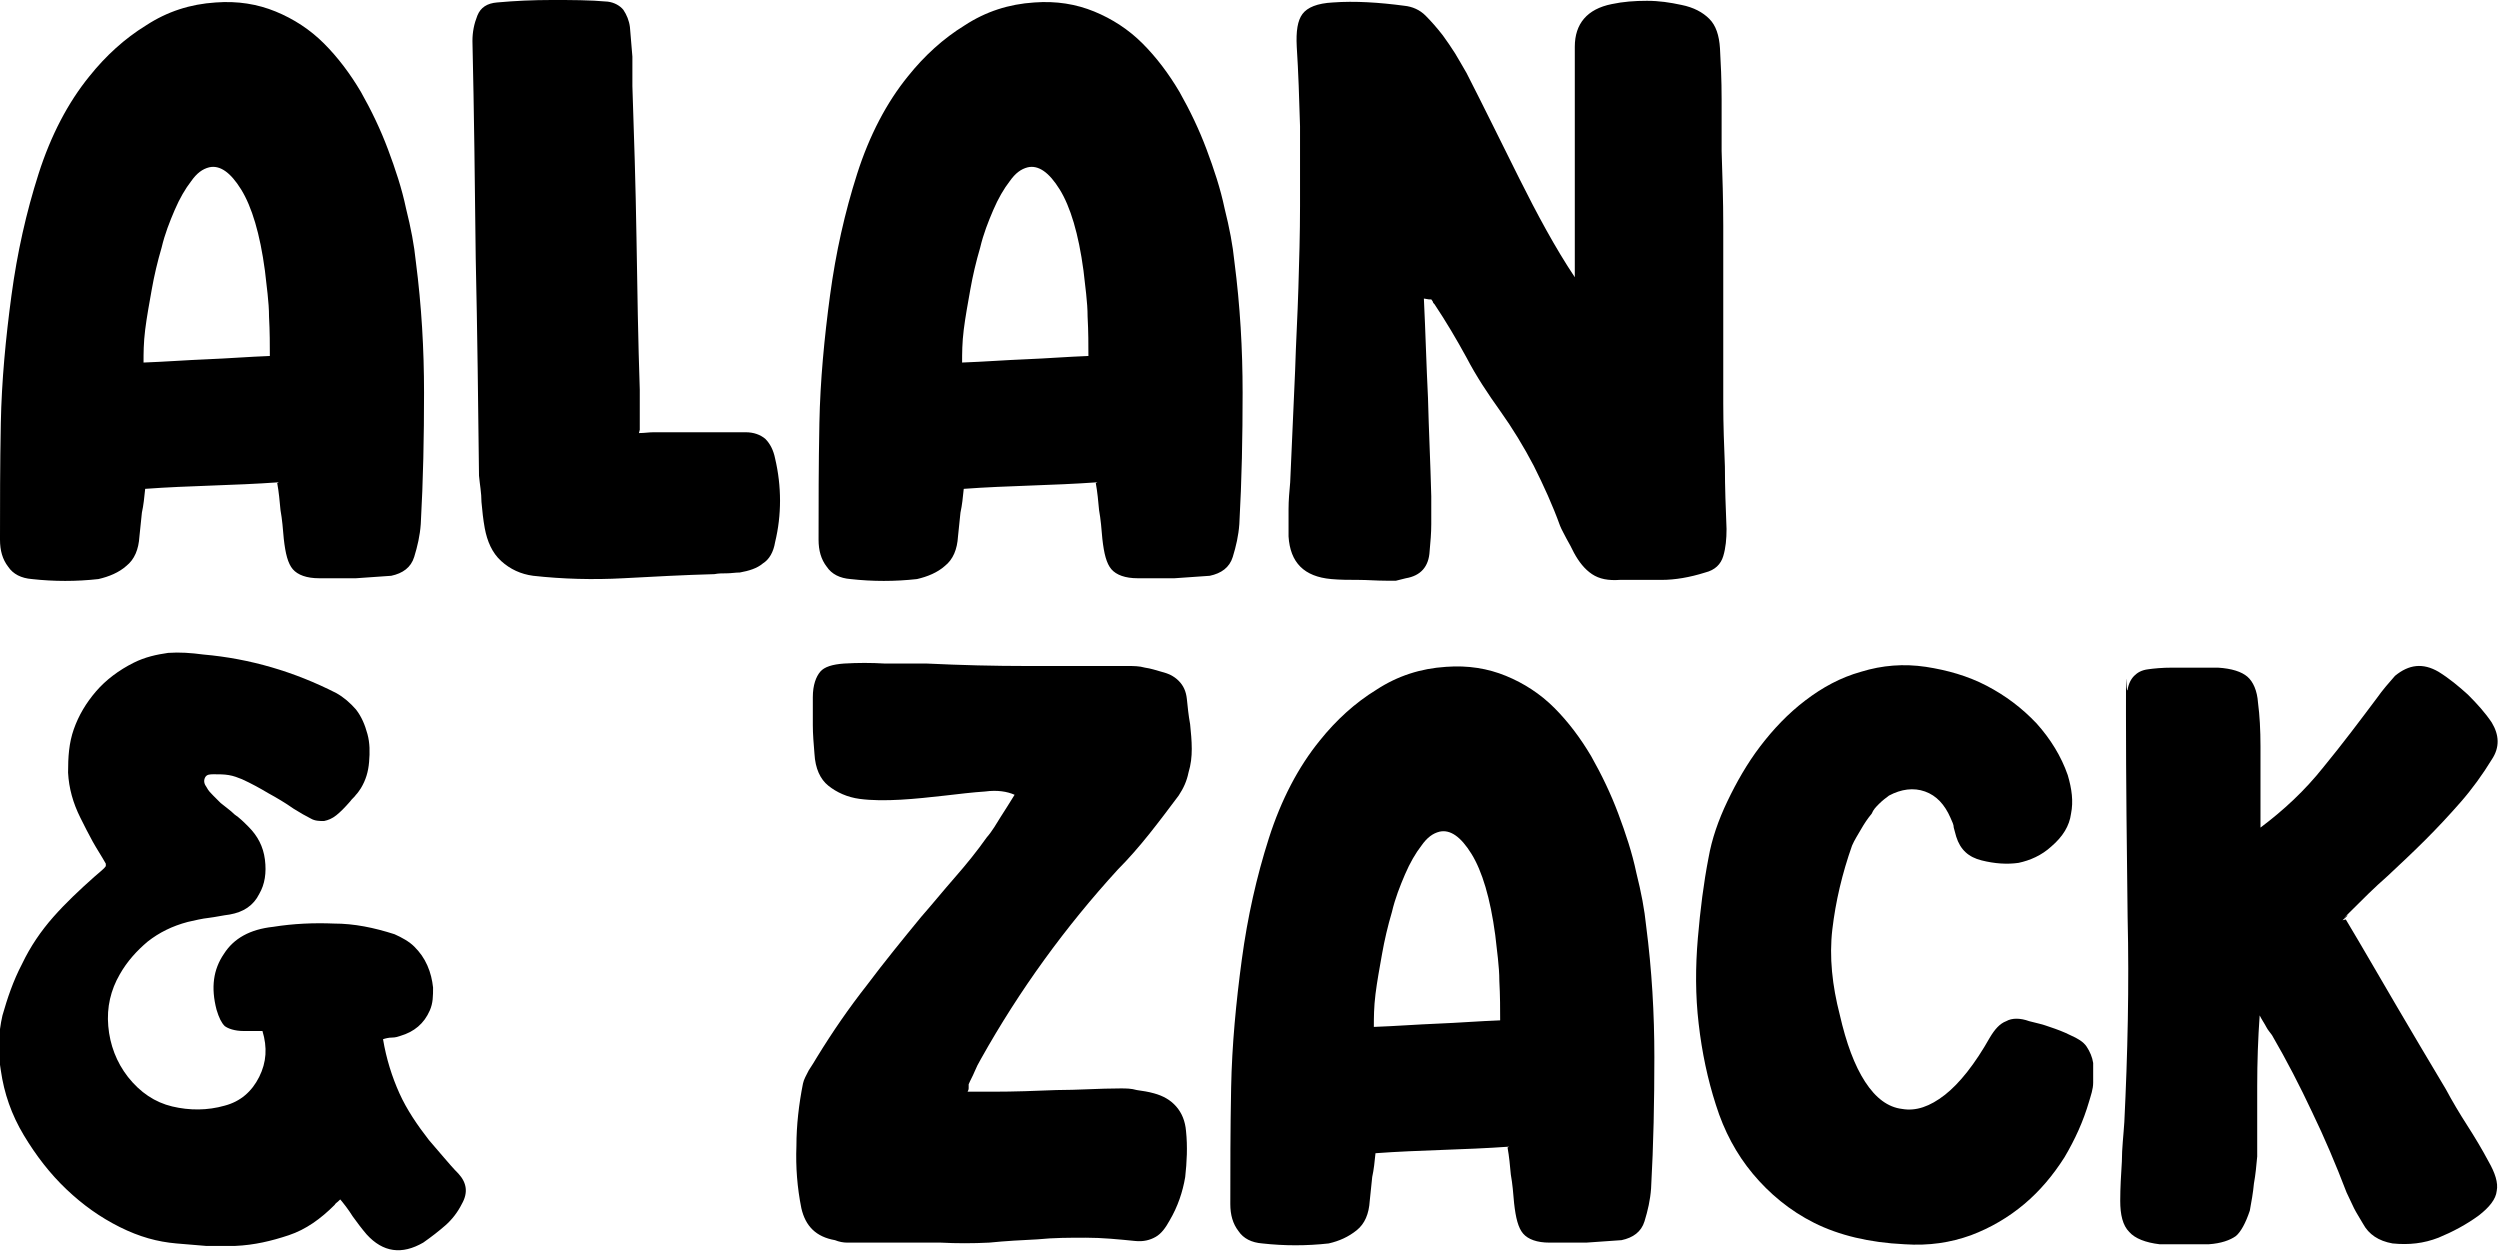<svg id="Layer_2" xmlns="http://www.w3.org/2000/svg" viewBox="0 0 304.8 152.6">
  <g style="isolation: isolate;">
    <g style="isolation: isolate;">
      <path d="M34,58.8c-2.8.2-5.5.3-8.2.4-2.7.1-5.4.2-8.1.4-.1,1-.2,2-.4,2.9-.1.9-.2,1.9-.3,2.9-.1,1.6-.6,2.8-1.6,3.6-.9.8-2.1,1.3-3.4,1.6-2.7.3-5.4.3-8.1,0-1.3-.1-2.3-.6-2.9-1.5-.7-.9-1-2-1-3.3,0-4.3,0-9,.1-14.2.1-5.2.6-10.4,1.3-15.6.7-5.2,1.8-10.1,3.3-14.8,1.5-4.7,3.6-8.7,6.2-11.9,2-2.5,4.3-4.6,6.9-6.2,2.6-1.7,5.4-2.6,8.5-2.8,2.7-.2,5.1.2,7.3,1.1,2.2.9,4.2,2.2,5.9,3.9,1.7,1.7,3.2,3.7,4.5,5.9,1.3,2.3,2.4,4.6,3.3,7,.9,2.4,1.7,4.8,2.2,7.2.6,2.4,1,4.5,1.2,6.5.7,5.4,1,10.7,1,16s-.1,10.6-.4,16c-.1,1.4-.4,2.7-.8,4-.4,1.3-1.4,2-2.8,2.3-1.4.1-2.9.2-4.3.3-1.5,0-3,0-4.5,0-1.5,0-2.6-.4-3.2-1.1-.6-.7-.9-1.9-1.1-3.7-.1-1.2-.2-2.4-.4-3.5-.1-1.1-.2-2.2-.4-3.3ZM32.9,43.5c0-1.4,0-3.1-.1-4.9,0-1.8-.3-3.7-.5-5.6-.6-4.5-1.6-7.8-2.9-9.9-1.3-2.1-2.6-3-3.9-2.7-.8.2-1.5.7-2.2,1.7-.7.9-1.4,2.1-2,3.5-.6,1.4-1.2,2.9-1.6,4.6-.5,1.7-.9,3.4-1.2,5.1-.3,1.7-.6,3.3-.8,4.9-.2,1.6-.2,2.9-.2,4,2.7-.1,5.3-.3,7.8-.4,2.5-.1,5-.3,7.6-.4Z"/>
      <path d="M77.9,52.8c.7,0,1.2-.1,1.8-.1.5,0,1.1,0,1.6,0h4.8c1.6,0,3.2,0,4.8,0,1,0,1.8.3,2.4.8.6.6,1,1.4,1.2,2.4.8,3.4.8,6.9,0,10.2-.2,1.2-.7,2.1-1.5,2.6-.7.6-1.7.9-2.8,1.1-.5,0-1.1.1-1.6.1-.5,0-1,0-1.5.1-3.7.1-7.4.3-11.1.5-3.7.2-7.4.1-11-.3-1.5-.2-2.8-.8-3.9-1.8-1.1-1-1.7-2.4-2-4-.2-1.1-.3-2.1-.4-3.2,0-1.1-.2-2.1-.3-3.2-.1-8.7-.2-17.5-.4-26.5-.1-9-.2-17.8-.4-26.5,0-1.1.2-2.1.6-3.1.4-1,1.2-1.5,2.4-1.6,2.2-.2,4.4-.3,6.7-.3s4.6,0,6.8.2c.8.1,1.5.5,1.9,1,.4.6.7,1.3.8,2.1.1,1.2.2,2.4.3,3.6,0,1.2,0,2.4,0,3.6.2,5.9.4,12.1.5,18.5.1,6.4.2,12.6.4,18.5,0,.8,0,1.6,0,2.4,0,.8,0,1.6,0,2.5Z"/>
      <path d="M133.8,58.8c-2.8.2-5.5.3-8.2.4-2.7.1-5.4.2-8.1.4-.1,1-.2,2-.4,2.9-.1.9-.2,1.9-.3,2.9-.1,1.6-.6,2.8-1.6,3.6-.9.8-2.1,1.3-3.4,1.6-2.7.3-5.4.3-8.1,0-1.3-.1-2.3-.6-2.9-1.5-.7-.9-1-2-1-3.3,0-4.3,0-9,.1-14.2.1-5.2.6-10.4,1.3-15.6.7-5.2,1.8-10.1,3.3-14.8,1.5-4.7,3.6-8.7,6.2-11.9,2-2.5,4.3-4.6,6.9-6.2,2.6-1.7,5.4-2.6,8.5-2.8,2.7-.2,5.1.2,7.3,1.1,2.2.9,4.2,2.2,5.9,3.9,1.7,1.7,3.2,3.7,4.5,5.9,1.3,2.3,2.4,4.6,3.3,7,.9,2.4,1.7,4.8,2.2,7.2.6,2.4,1,4.5,1.2,6.5.7,5.4,1,10.7,1,16s-.1,10.6-.4,16c-.1,1.4-.4,2.7-.8,4-.4,1.3-1.4,2-2.8,2.3-1.4.1-2.9.2-4.3.3-1.5,0-3,0-4.5,0-1.5,0-2.6-.4-3.2-1.1-.6-.7-.9-1.9-1.1-3.7-.1-1.2-.2-2.4-.4-3.5-.1-1.1-.2-2.2-.4-3.3ZM132.7,43.5c0-1.4,0-3.1-.1-4.9,0-1.8-.3-3.7-.5-5.6-.6-4.5-1.6-7.8-2.9-9.9-1.3-2.1-2.6-3-3.9-2.7-.8.2-1.5.7-2.2,1.7-.7.9-1.4,2.1-2,3.5-.6,1.4-1.2,2.9-1.6,4.6-.5,1.7-.9,3.4-1.2,5.1-.3,1.7-.6,3.3-.8,4.9-.2,1.6-.2,2.9-.2,4,2.7-.1,5.3-.3,7.8-.4,2.5-.1,5-.3,7.6-.4Z"/>
      <path d="M173.6,36.4c.2,4.1.3,8.1.5,12.1.1,4,.3,8,.4,12,0,1.1,0,2.3,0,3.4,0,1.1-.1,2.2-.2,3.3-.1,1.9-1.1,3-2.9,3.3-.4.1-.8.2-1.2.3-.4,0-.8,0-1.2,0-1.2,0-2.3-.1-3.4-.1-1.1,0-2.2,0-3.3-.1-3.3-.3-5-2-5.2-5.2,0-1.1,0-2.2,0-3.3,0-1.1.1-2.2.2-3.3.1-2.3.2-4.5.3-6.8.1-2.3.2-4.6.3-6.8.1-3.4.3-6.7.4-10.1.1-3.3.2-6.6.2-10,0-3.1,0-6.4,0-9.7-.1-3.4-.2-6.6-.4-9.7-.1-1.9.1-3.2.7-4s1.8-1.3,3.7-1.4c2.7-.2,5.7,0,8.7.4,1,.1,1.9.5,2.6,1.2.7.7,1.4,1.5,2.1,2.4.5.7,1,1.4,1.5,2.2.4.7.9,1.5,1.4,2.4,2.1,4.1,4.2,8.4,6.4,12.8,2.2,4.4,4.4,8.5,6.8,12.1,0-1.5,0-3.1,0-4.7,0-1.6,0-3.2,0-4.7,0-2.9,0-6,0-9.4,0-3.4,0-6.5,0-9.3s1.5-4.6,4.5-5.2c1.4-.3,2.8-.4,4.3-.4s2.8.2,4.2.5c1.5.3,2.6.9,3.4,1.7.8.8,1.2,2,1.3,3.6.1,1.8.2,3.8.2,6.2,0,2.3,0,4.4,0,6.3.1,3,.2,6.1.2,9.1v9.1c0,2.1,0,4.2,0,6.3s0,4.2,0,6.3c0,2.6.1,5.2.2,7.7,0,2.5.1,5.1.2,7.6,0,1.2-.1,2.3-.4,3.3-.3,1-1,1.7-2.2,2-1.9.6-3.7.9-5.3.9h-5.1c-1.4.1-2.5-.1-3.4-.7-.9-.6-1.6-1.5-2.2-2.6-.3-.6-.6-1.2-.9-1.7-.3-.6-.6-1.1-.8-1.6-.9-2.5-2-4.9-3.2-7.3-1.2-2.3-2.6-4.6-4.1-6.7-1.5-2.1-2.9-4.2-4.1-6.5-1.2-2.2-2.5-4.4-3.9-6.5-.1-.1-.2-.2-.2-.3,0,0-.1-.2-.2-.3,0,0-.1,0-.1,0s-.1,0-.2,0Z"/>
    </g>
    <g style="isolation: isolate;">
      <path d="M41.7,146.1c-.2.1-.3.2-.5.4-.1.1-.3.2-.4.4-1.7,1.7-3.5,3-5.6,3.7s-4.2,1.2-6.5,1.3c-1.2,0-2.4,0-3.6,0-1.2-.1-2.4-.2-3.6-.3-2.3-.2-4.5-.8-6.9-2s-4.5-2.7-6.5-4.6c-2-1.9-3.7-4.1-5.2-6.6-1.5-2.5-2.4-5.1-2.8-7.9-.4-2.3-.3-4.5.2-6.7.6-2.1,1.3-4.2,2.4-6.3,1-2.1,2.3-4,3.8-5.7,1.5-1.7,3.2-3.3,5-4.9.2-.2.5-.4.7-.6.2-.2.5-.4.7-.7,0,0,0,0,0-.3-.5-.9-1.1-1.8-1.6-2.7-.5-.9-1-1.9-1.5-2.9-.9-1.8-1.4-3.6-1.5-5.5,0-1.9.1-3.6.7-5.3.6-1.7,1.5-3.2,2.7-4.6,1.2-1.4,2.8-2.6,4.6-3.5,1.4-.7,2.8-1,4.2-1.2,1.4-.1,2.8,0,4.3.2,5.7.5,11.1,2.1,16.2,4.7.9.5,1.7,1.2,2.4,2,.7.9,1.1,1.9,1.4,3,.3,1.1.3,2.2.2,3.4-.1,1.2-.4,2.2-1,3.2-.2.3-.4.6-.6.8-.2.3-.5.5-.7.8-.7.8-1.2,1.3-1.7,1.7-.5.4-1,.6-1.5.7-.5,0-1.1,0-1.6-.3-.6-.3-1.3-.7-2.1-1.2-1-.7-2-1.3-3.1-1.9-1-.6-2.1-1.2-3.2-1.7-.5-.2-1-.4-1.6-.5s-1.2-.1-1.8-.1c-.5,0-.9,0-1.1.4-.2.4-.1.8.2,1.2.2.4.5.7.8,1,.3.3.6.6.9.9.6.5,1.2.9,1.7,1.4.6.4,1.1.9,1.7,1.5,1.1,1.1,1.8,2.4,2,4,.2,1.6,0,3-.7,4.2-.7,1.4-1.9,2.2-3.6,2.5-.8.1-1.7.3-2.5.4-.9.1-1.7.3-2.6.5-1.9.5-3.5,1.3-4.9,2.4-1.3,1.1-2.5,2.4-3.4,4-1.1,1.9-1.6,4-1.4,6.3.2,2.3,1,4.4,2.4,6.2,1.5,1.9,3.3,3.1,5.4,3.6,2.1.5,4.3.5,6.4-.1,1.9-.5,3.3-1.7,4.2-3.5.9-1.8,1-3.6.4-5.6h-2.3c-1.1,0-1.9-.3-2.3-.6-.4-.4-.7-1-1-2-.7-2.7-.4-4.9.9-6.8,1.2-1.9,3.2-3,6-3.3,2.5-.4,5-.5,7.4-.4,2.5,0,4.9.5,7.4,1.3.9.4,1.8.9,2.4,1.5.7.7,1.2,1.4,1.6,2.3.4.9.6,1.8.7,2.7,0,1,0,1.9-.4,2.8-.7,1.6-1.9,2.6-3.6,3.1-.3.1-.6.2-1,.2-.4,0-.8.1-1.1.2.4,2.4,1.1,4.6,2,6.6.9,2,2.2,3.9,3.6,5.7.6.7,1.2,1.4,1.8,2.1.6.7,1.2,1.4,1.8,2,1,1.1,1.2,2.3.4,3.7-.5,1-1.2,1.9-2,2.6-.8.7-1.7,1.4-2.7,2.1-2.6,1.5-4.9,1.2-6.9-1-.6-.7-1.2-1.5-1.7-2.2-.5-.8-1.1-1.6-1.8-2.4Z"/>
      <path d="M117.9,133.1c.6,0,1.1,0,1.6,0,.5,0,1,0,1.5,0,2.7,0,5.3-.1,7.8-.2,2.6,0,5.2-.2,7.8-.2.7,0,1.3,0,2,.2.7.1,1.4.2,2.1.4,1.1.3,2,.8,2.7,1.6.7.8,1.1,1.8,1.2,3,.2,1.9.1,3.8-.1,5.6-.3,1.8-.9,3.6-1.9,5.3-.5.9-1,1.6-1.7,2-.7.4-1.5.6-2.5.5-2-.2-4-.4-6-.4s-3.9,0-5.9.2c-2,.1-3.9.2-5.9.4-2,.1-4,.1-5.9,0h-4.9c-1.6,0-3.3,0-4.9,0-.5,0-1.1,0-1.6,0-.5,0-1-.1-1.5-.3-2.3-.4-3.6-1.7-4.1-3.9-.5-2.5-.7-5-.6-7.6,0-2.5.3-5.1.8-7.6.1-.5.4-1,.7-1.6.4-.6.7-1.1,1-1.6,1.9-3.1,3.9-6,6.1-8.8,2.1-2.8,4.3-5.5,6.6-8.3,1.4-1.6,2.7-3.2,4.1-4.8,1.4-1.6,2.7-3.2,3.9-4.9.7-.8,1.2-1.7,1.7-2.5.5-.8,1.1-1.7,1.7-2.7-.9-.4-2.1-.6-3.6-.4-1.5.1-3.2.3-4.9.5-1.8.2-3.6.4-5.4.5-1.8.1-3.5.1-5-.1-1.5-.2-2.8-.8-3.8-1.6-1-.8-1.6-2.1-1.7-3.9-.1-1.2-.2-2.4-.2-3.5s0-2.3,0-3.4c0-1.5.4-2.5.9-3.1.5-.6,1.5-.9,2.9-1,1.7-.1,3.3-.1,5,0,1.7,0,3.4,0,5.1,0,4.2.2,8.2.3,12.3.3,4,0,8.1,0,12.2,0,.7,0,1.4,0,2.1.2.7.1,1.3.3,2,.5.8.2,1.5.5,2.1,1.1.6.6.9,1.3,1,2.2.1,1,.2,2,.4,3.1.1,1,.2,2,.2,3s-.1,1.9-.4,2.9c-.2,1-.6,1.9-1.2,2.8-1.2,1.6-2.4,3.2-3.6,4.7-1.2,1.5-2.5,3-3.8,4.3-6.4,7-12,14.7-16.7,23.1-.3.5-.6,1.1-.8,1.6-.2.5-.5,1-.7,1.5,0,.1,0,.2,0,.4s0,.3-.2.6Z"/>
      <path d="M184,139.8c-2.8.2-5.5.3-8.2.4-2.7.1-5.4.2-8.1.4-.1,1-.2,2-.4,2.9-.1.9-.2,1.9-.3,2.9-.1,1.6-.6,2.8-1.6,3.6s-2.1,1.3-3.4,1.6c-2.7.3-5.4.3-8.1,0-1.3-.1-2.3-.6-2.9-1.5-.7-.9-1-2-1-3.3,0-4.3,0-9,.1-14.2.1-5.2.6-10.4,1.3-15.6.7-5.2,1.8-10.1,3.3-14.8,1.5-4.7,3.6-8.7,6.2-11.9,2-2.5,4.3-4.6,6.9-6.2,2.6-1.7,5.4-2.6,8.5-2.8,2.7-.2,5.1.2,7.3,1.1,2.2.9,4.2,2.2,5.9,3.9,1.7,1.7,3.2,3.7,4.5,5.9,1.3,2.3,2.4,4.6,3.3,7,.9,2.4,1.7,4.8,2.2,7.2.6,2.4,1,4.5,1.2,6.5.7,5.4,1,10.7,1,16s-.1,10.6-.4,16c-.1,1.4-.4,2.7-.8,4-.4,1.3-1.4,2-2.8,2.3-1.4.1-2.9.2-4.3.3-1.5,0-3,0-4.5,0-1.5,0-2.6-.4-3.2-1.1-.6-.7-.9-1.9-1.1-3.7-.1-1.2-.2-2.4-.4-3.5-.1-1.1-.2-2.2-.4-3.3ZM182.9,124.5c0-1.4,0-3.1-.1-4.9,0-1.8-.3-3.7-.5-5.6-.6-4.5-1.6-7.8-2.9-9.9-1.3-2.1-2.6-3-3.9-2.7-.8.2-1.5.7-2.2,1.7-.7.9-1.4,2.1-2,3.5-.6,1.4-1.2,2.9-1.6,4.6-.5,1.7-.9,3.4-1.2,5.1-.3,1.7-.6,3.3-.8,4.9-.2,1.6-.2,2.9-.2,4,2.7-.1,5.3-.3,7.8-.4,2.5-.1,5-.3,7.6-.4Z"/>
      <path d="M232.2,151.7c-4.3-.2-8-1.1-11-2.6s-5.5-3.6-7.5-6c-2-2.4-3.5-5.2-4.5-8.4-1-3.1-1.7-6.4-2.1-9.9-.4-3.4-.4-6.9-.1-10.4.3-3.5.7-6.7,1.3-9.8.4-2.3,1.2-4.6,2.3-6.9,1.1-2.3,2.4-4.6,4-6.7,1.6-2.1,3.4-4,5.5-5.6,2.1-1.6,4.3-2.8,6.8-3.5,2.6-.8,5.2-1,7.9-.6,2.6.4,5.1,1.1,7.4,2.3,2.3,1.2,4.3,2.7,6.1,4.6,1.7,1.9,3,4,3.8,6.3.5,1.7.7,3.2.4,4.7-.2,1.5-1,2.8-2.4,4-1.2,1.1-2.6,1.7-4,2-1.4.2-2.9.1-4.5-.3-1.6-.4-2.6-1.3-3.1-2.9-.1-.4-.2-.7-.3-1.1,0-.4-.2-.7-.4-1.2-.7-1.6-1.7-2.7-3.1-3.2-1.4-.5-2.9-.3-4.4.5-.4.3-.8.6-1.2,1-.4.4-.7.7-.9,1.2-.5.6-.9,1.2-1.3,1.9-.4.7-.8,1.3-1.1,2-1.2,3.4-2,6.8-2.4,10.2-.4,3.4,0,6.9.9,10.4.8,3.5,1.8,6.2,3.1,8.2s2.8,3.1,4.5,3.3c1.7.3,3.4-.3,5.2-1.7,1.8-1.4,3.7-3.8,5.5-7,.6-1,1.2-1.7,2-2,.7-.4,1.7-.4,2.8,0,.8.2,1.7.4,2.5.7.9.3,1.7.6,2.5,1,.9.4,1.6.8,2,1.4.4.6.7,1.3.8,2,0,.8,0,1.6,0,2.4s-.3,1.6-.5,2.3c-.7,2.4-1.7,4.6-3,6.8-1.4,2.2-3,4.1-4.9,5.7-1.9,1.6-4.1,2.9-6.5,3.8-2.5.9-5.1,1.3-8.1,1.1Z"/>
      <path d="M286,112.1c2.1,3.5,4.1,7,6.1,10.4,2,3.4,4,6.8,6.1,10.3.8,1.5,1.7,3,2.6,4.4.9,1.4,1.8,2.9,2.6,4.4.8,1.4,1.2,2.6,1,3.6-.1,1-.9,2-2.2,3-1.5,1.1-3.2,2-4.9,2.7-1.8.7-3.6.9-5.6.7-1.7-.3-2.9-1.1-3.6-2.4-.4-.7-.8-1.3-1.1-1.9-.3-.6-.6-1.3-.9-1.9-1.3-3.4-2.7-6.7-4.2-9.8-1.5-3.2-3.1-6.3-4.9-9.4-.2-.3-.5-.6-.7-1-.2-.4-.5-.8-.8-1.4-.2,2.8-.3,5.7-.3,8.6,0,2.9,0,5.7,0,8.6-.1,1.1-.2,2.2-.4,3.3-.1,1.1-.3,2.2-.5,3.3-.5,1.5-1.1,2.6-1.7,3.1-.7.5-1.8.9-3.3,1-1,0-2,0-3,0-1,0-2,0-3,0-1.7-.2-3-.7-3.7-1.5-.8-.8-1.1-2.1-1.1-3.8,0-1.6.1-3.2.2-4.8,0-1.6.2-3.2.3-4.8.4-8.2.6-16.6.4-25-.1-8.4-.2-16.6-.2-24.7s0-2.2.2-3c.1-.7.4-1.3.8-1.7.4-.4.9-.7,1.7-.8.7-.1,1.7-.2,3-.2.8,0,1.8,0,2.8,0s1.9,0,2.7,0c1.7.1,2.9.5,3.6,1.1s1.2,1.7,1.3,3.2c.2,1.5.3,3.3.3,5.3s0,3.7,0,5.2c0,.8,0,1.5,0,2.3,0,.7,0,1.6,0,2.4,2.8-2.1,5.4-4.5,7.7-7.4,2.3-2.8,4.4-5.6,6.5-8.4.7-1,1.5-1.9,2.2-2.7,1.7-1.4,3.4-1.6,5.3-.5,1.3.8,2.5,1.8,3.6,2.8,1.1,1.1,2.1,2.2,2.9,3.4.9,1.5,1,3,0,4.5-1.1,1.8-2.4,3.6-3.8,5.2-1.4,1.6-2.8,3.1-4.3,4.6-1.5,1.5-3,2.9-4.6,4.4-1.6,1.4-3.1,2.9-4.6,4.4s-.2.2-.3.4c0,.1-.3.3-.6.6Z"/>
    </g>
  </g>
</svg>